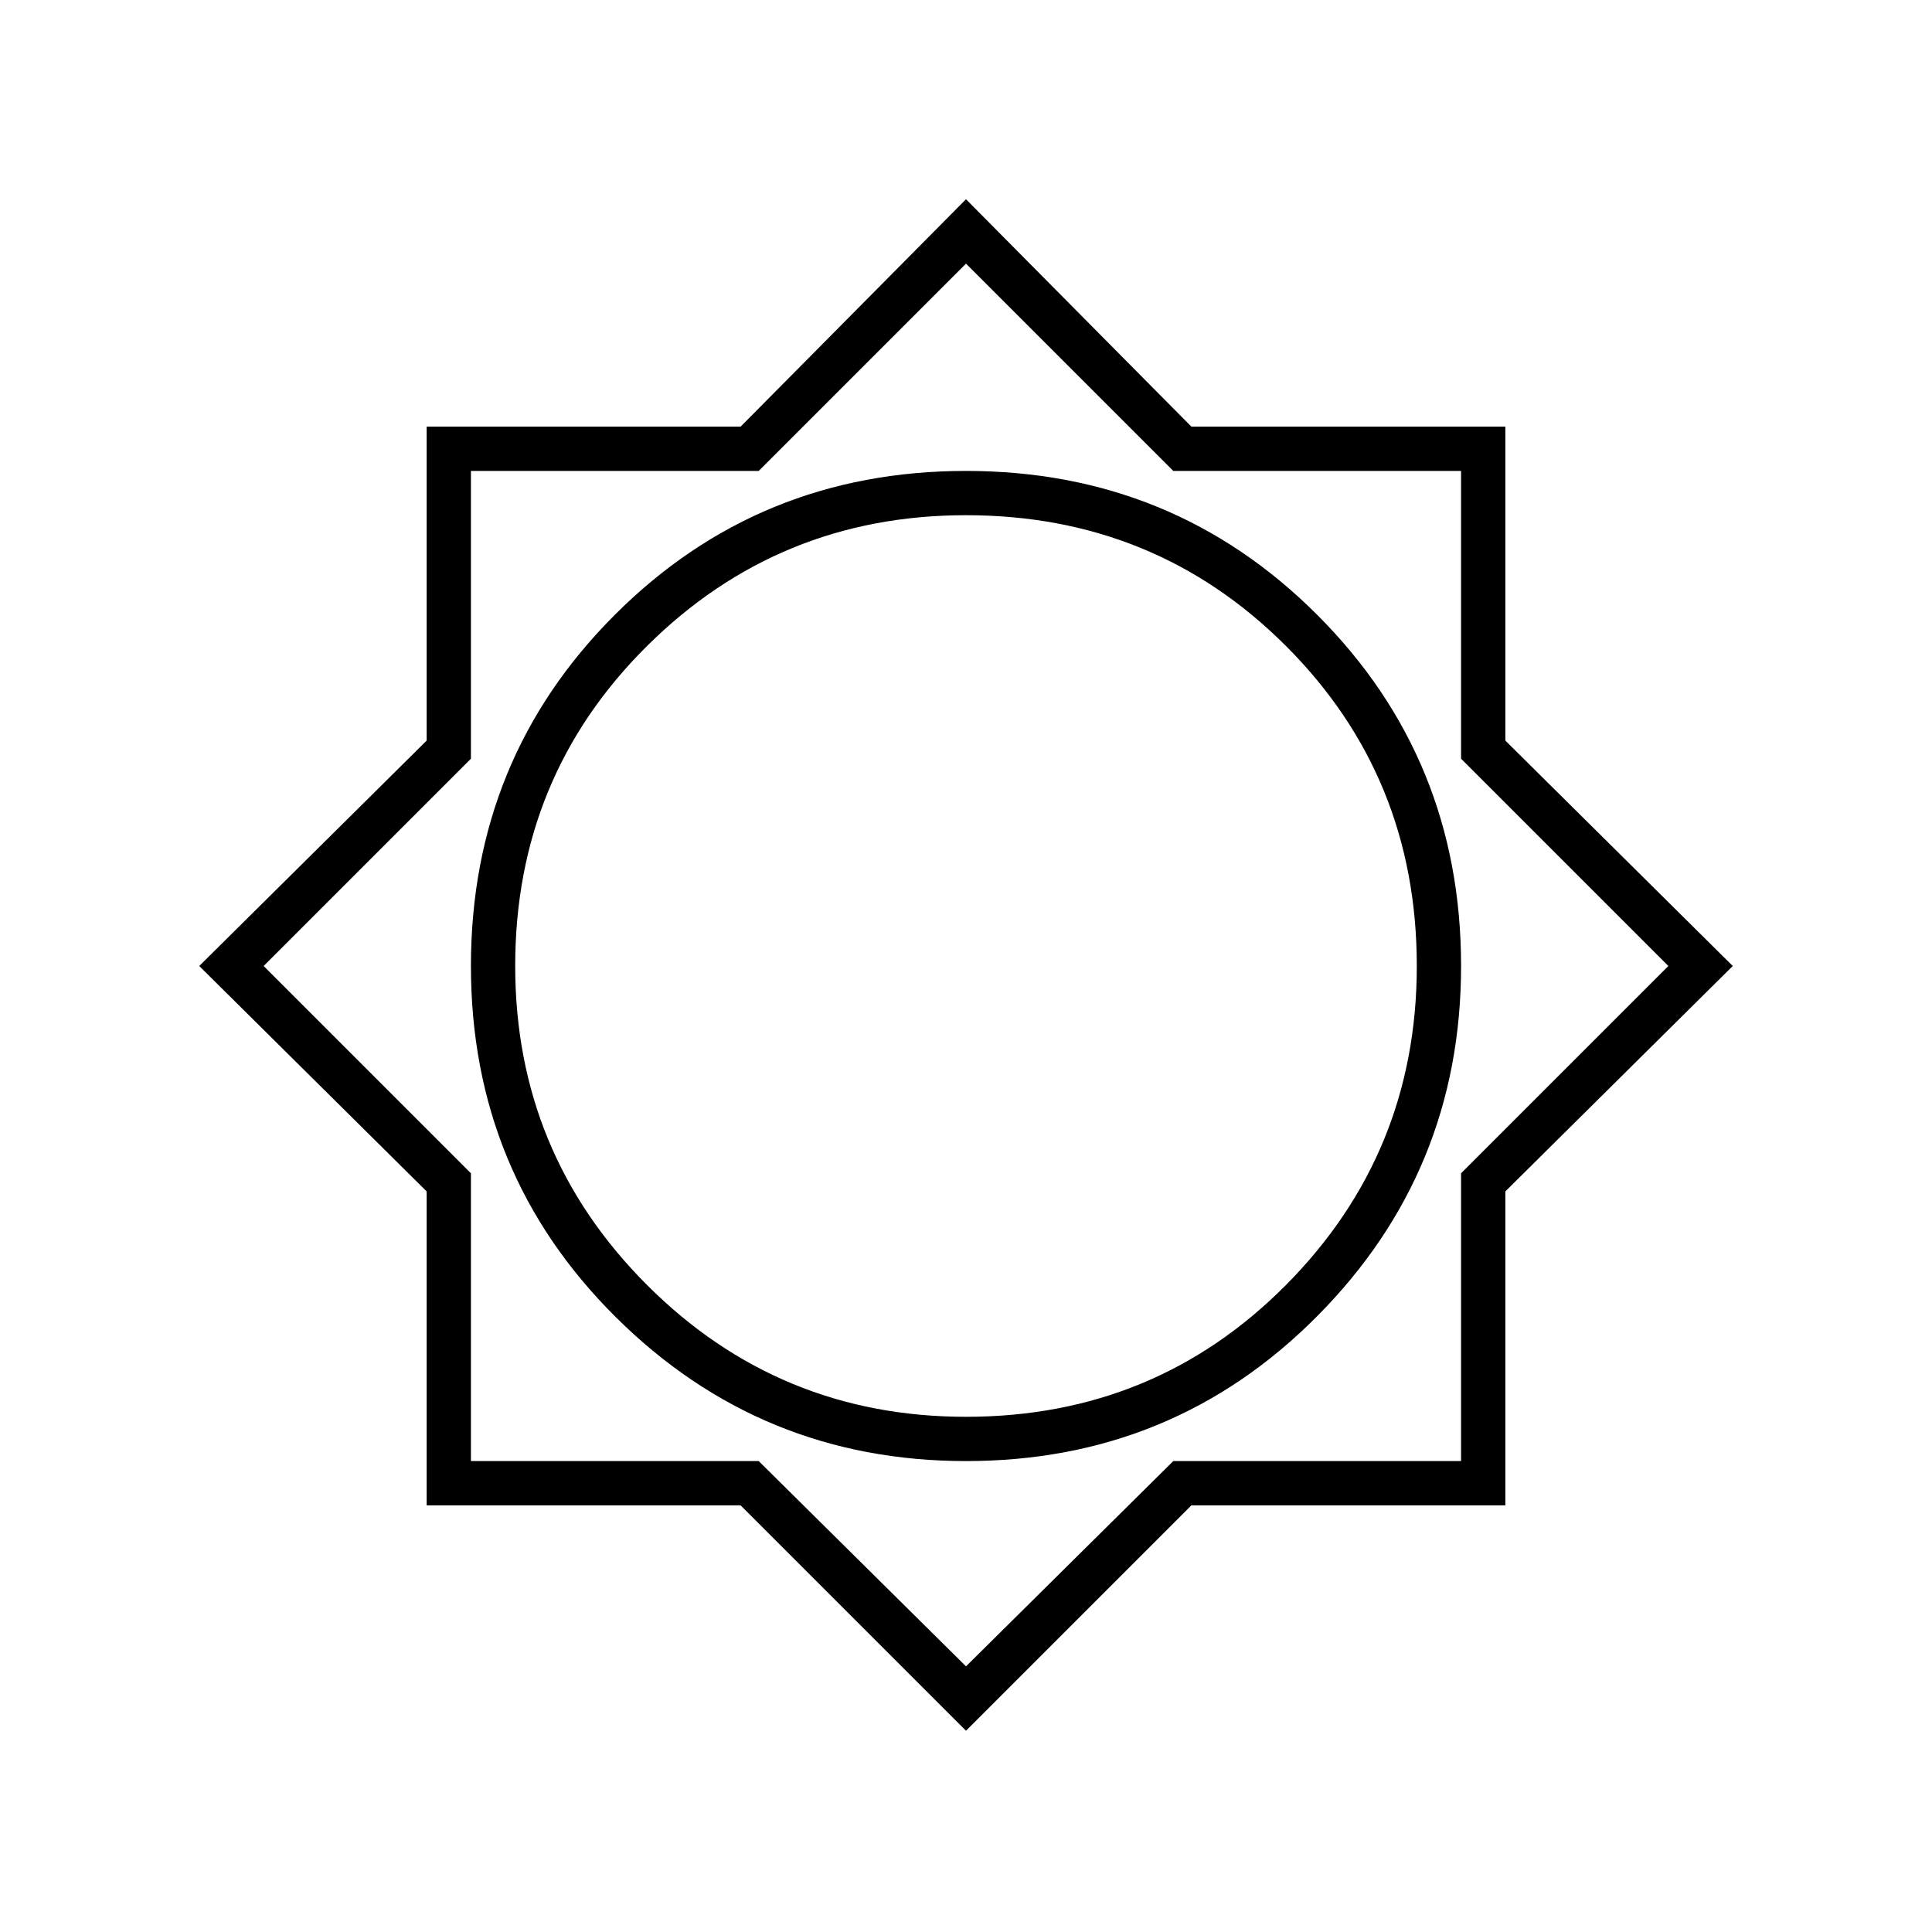 <svg xmlns="http://www.w3.org/2000/svg" height="48" width="48"><path d="M24 43 18.4 37.4H10.6V29.6L4.95 24L10.6 18.4V10.6H18.4L24 4.95L29.6 10.6H37.4V18.4L43.05 24L37.4 29.6V37.4H29.6ZM24 36.3Q29.15 36.3 32.725 32.7Q36.3 29.1 36.3 24Q36.3 18.85 32.725 15.275Q29.15 11.7 24 11.7Q18.85 11.7 15.275 15.275Q11.7 18.85 11.7 24Q11.7 29.15 15.3 32.725Q18.9 36.3 24 36.3ZM24 35.2Q19.35 35.2 16.075 31.925Q12.8 28.65 12.8 24Q12.8 19.3 16.075 16.05Q19.35 12.8 24 12.8Q28.7 12.8 31.95 16.05Q35.2 19.3 35.2 24Q35.2 28.65 31.95 31.925Q28.7 35.2 24 35.2ZM24 41.4 29.15 36.3H36.3V29.15L41.45 24L36.3 18.85V11.7H29.15L24 6.55L18.85 11.7H11.7V18.85L6.55 24L11.7 29.15V36.3H18.85ZM24 24Z"/></svg>
